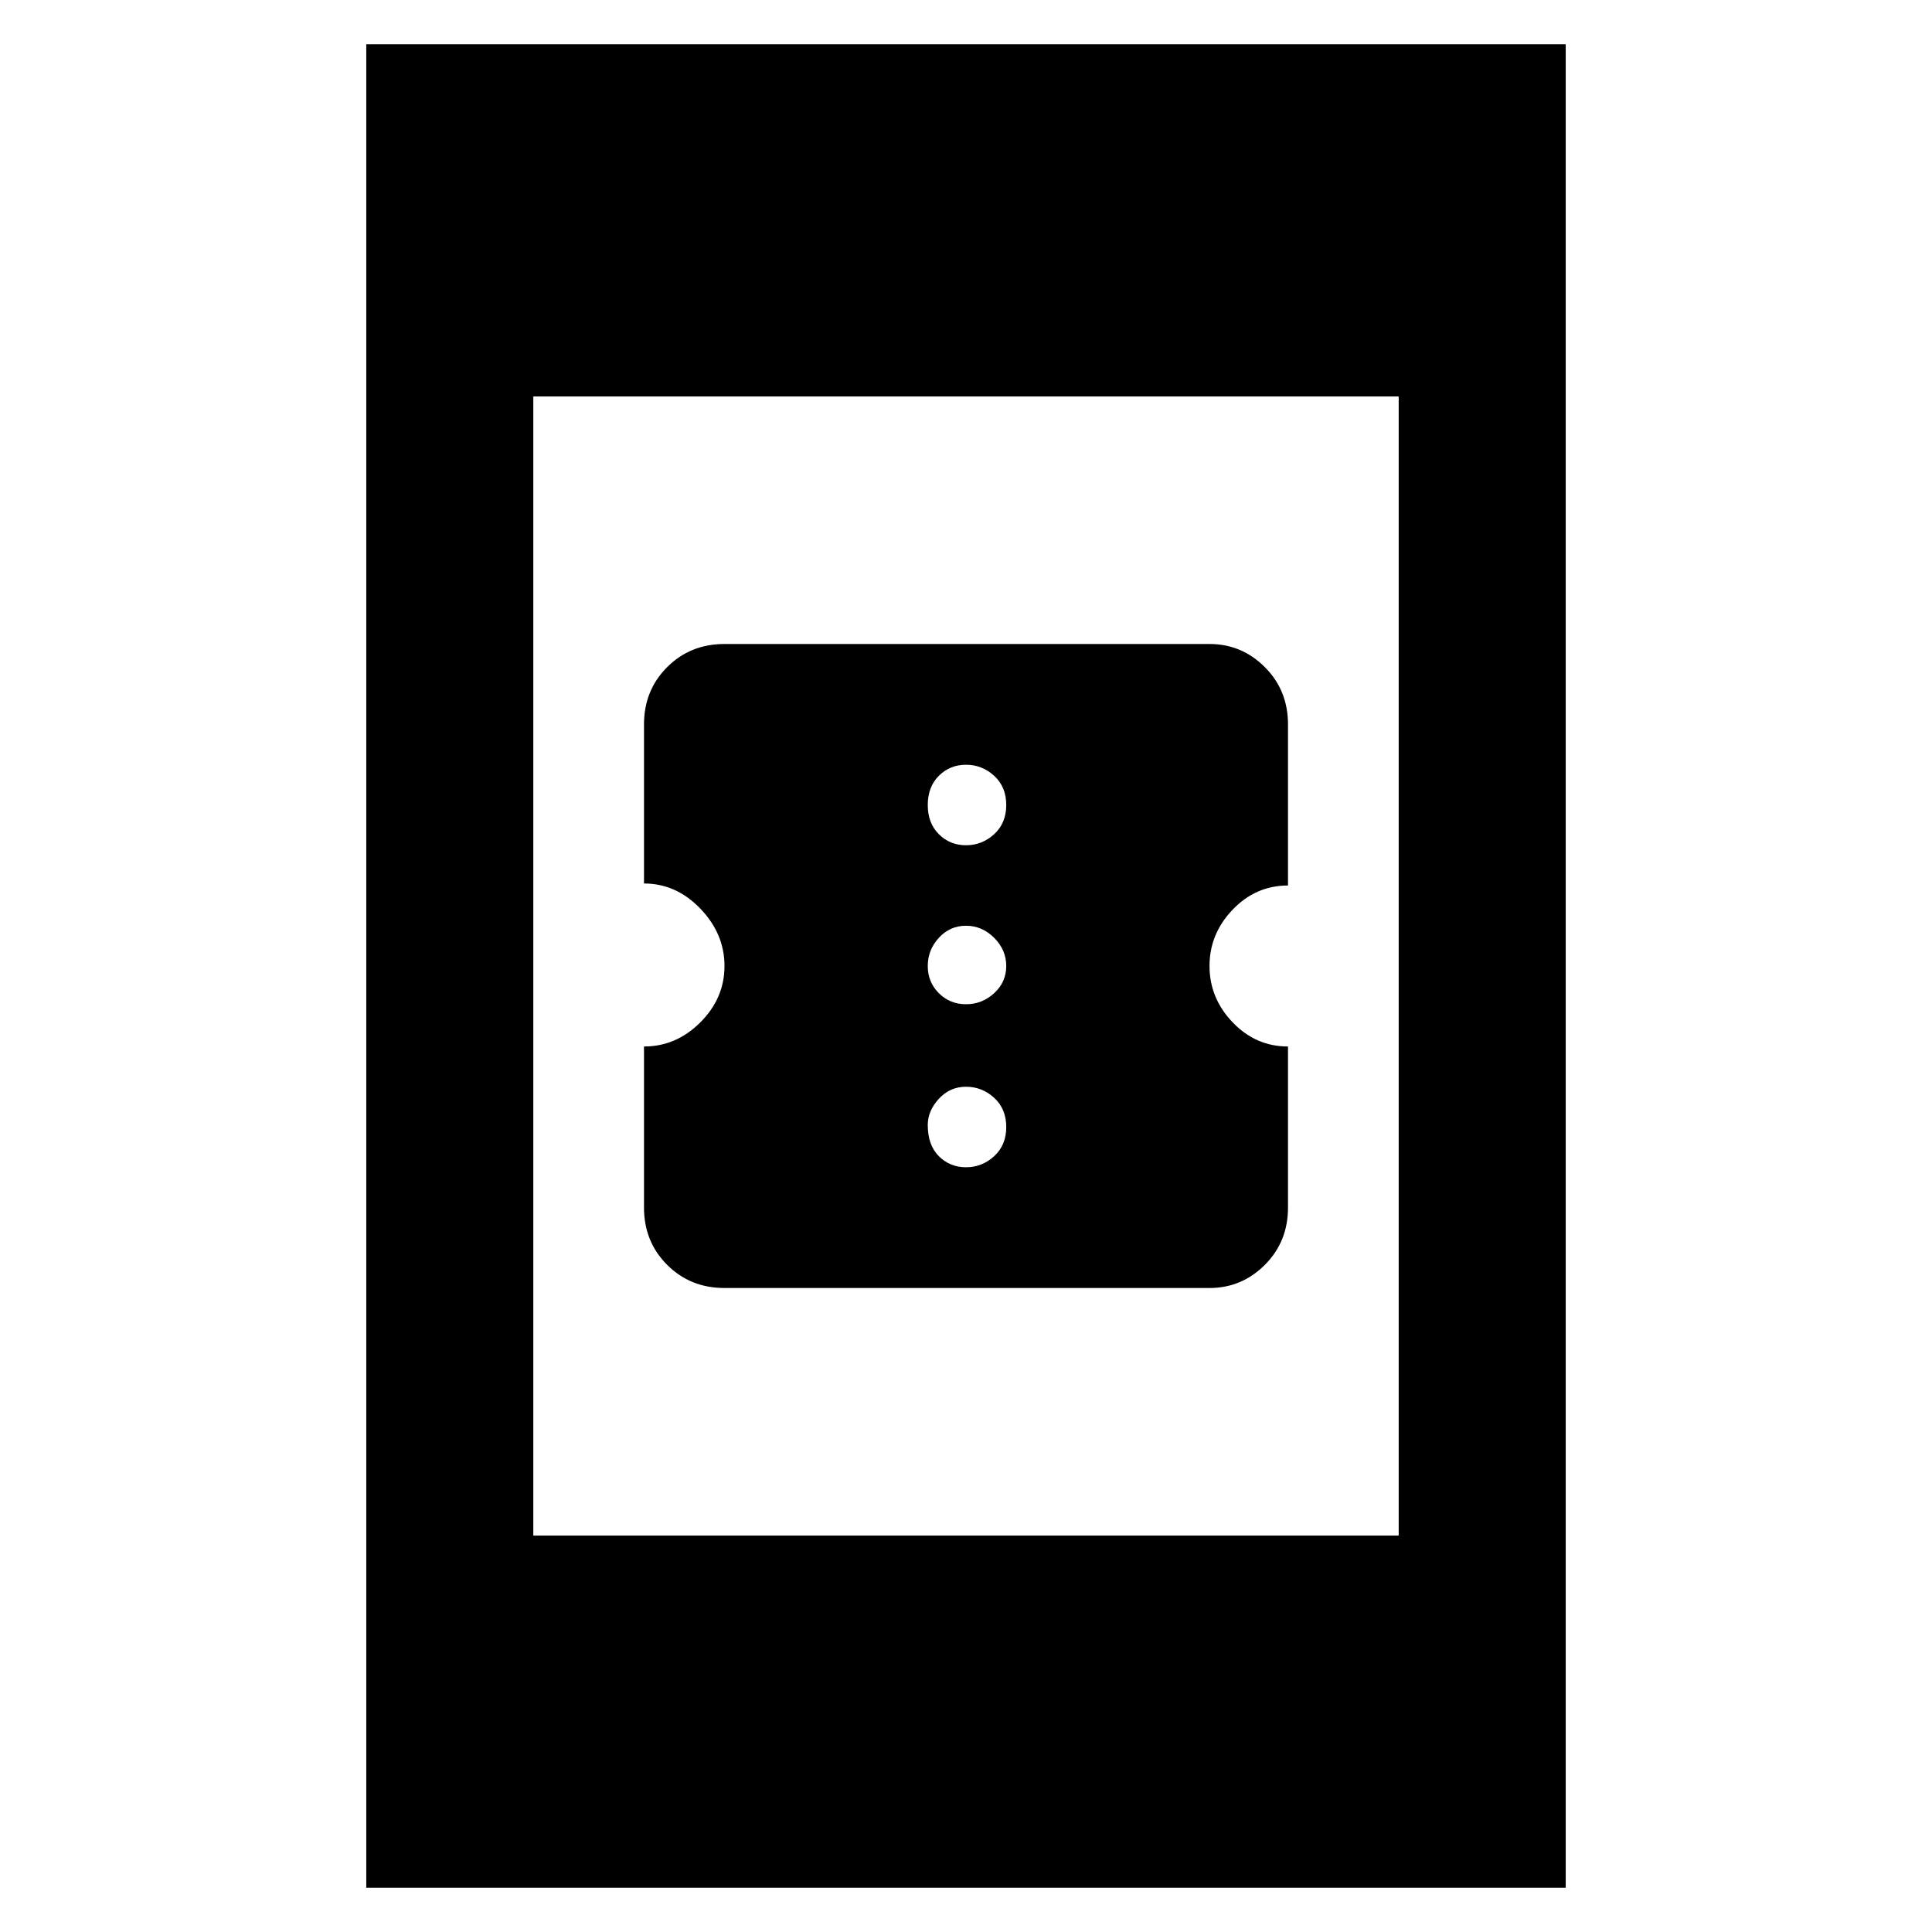 <svg xmlns="http://www.w3.org/2000/svg" height="48" width="48"><path d="M18 32q-.85 0-1.425-.575Q16 30.85 16 30v-4q.8 0 1.4-.6.6-.6.6-1.4 0-.8-.6-1.425T16 21.95V18q0-.85.575-1.425Q17.15 16 18 16h12.05q.8 0 1.375.575T32 18v4q-.8 0-1.375.6T30.05 24q0 .8.575 1.4.575.6 1.375.6v4q0 .85-.575 1.425Q30.85 32 30.05 32Zm6-11q.4 0 .7-.275.3-.275.3-.725 0-.45-.3-.725Q24.4 19 24 19q-.4 0-.675.275T23.05 20q0 .45.275.725Q23.6 21 24 21Zm0 3.95q.4 0 .7-.275.3-.275.3-.675t-.3-.7q-.3-.3-.7-.3-.4 0-.675.3t-.275.7q0 .4.275.675t.675.275ZM24 29q.4 0 .7-.275.3-.275.3-.725 0-.45-.3-.725Q24.4 27 24 27q-.4 0-.675.3t-.275.65q0 .5.275.775T24 29ZM9.1 46.9V1.1h29.8v45.8Zm4.15-8.75h21.5V9.85h-21.5Z"/></svg>
